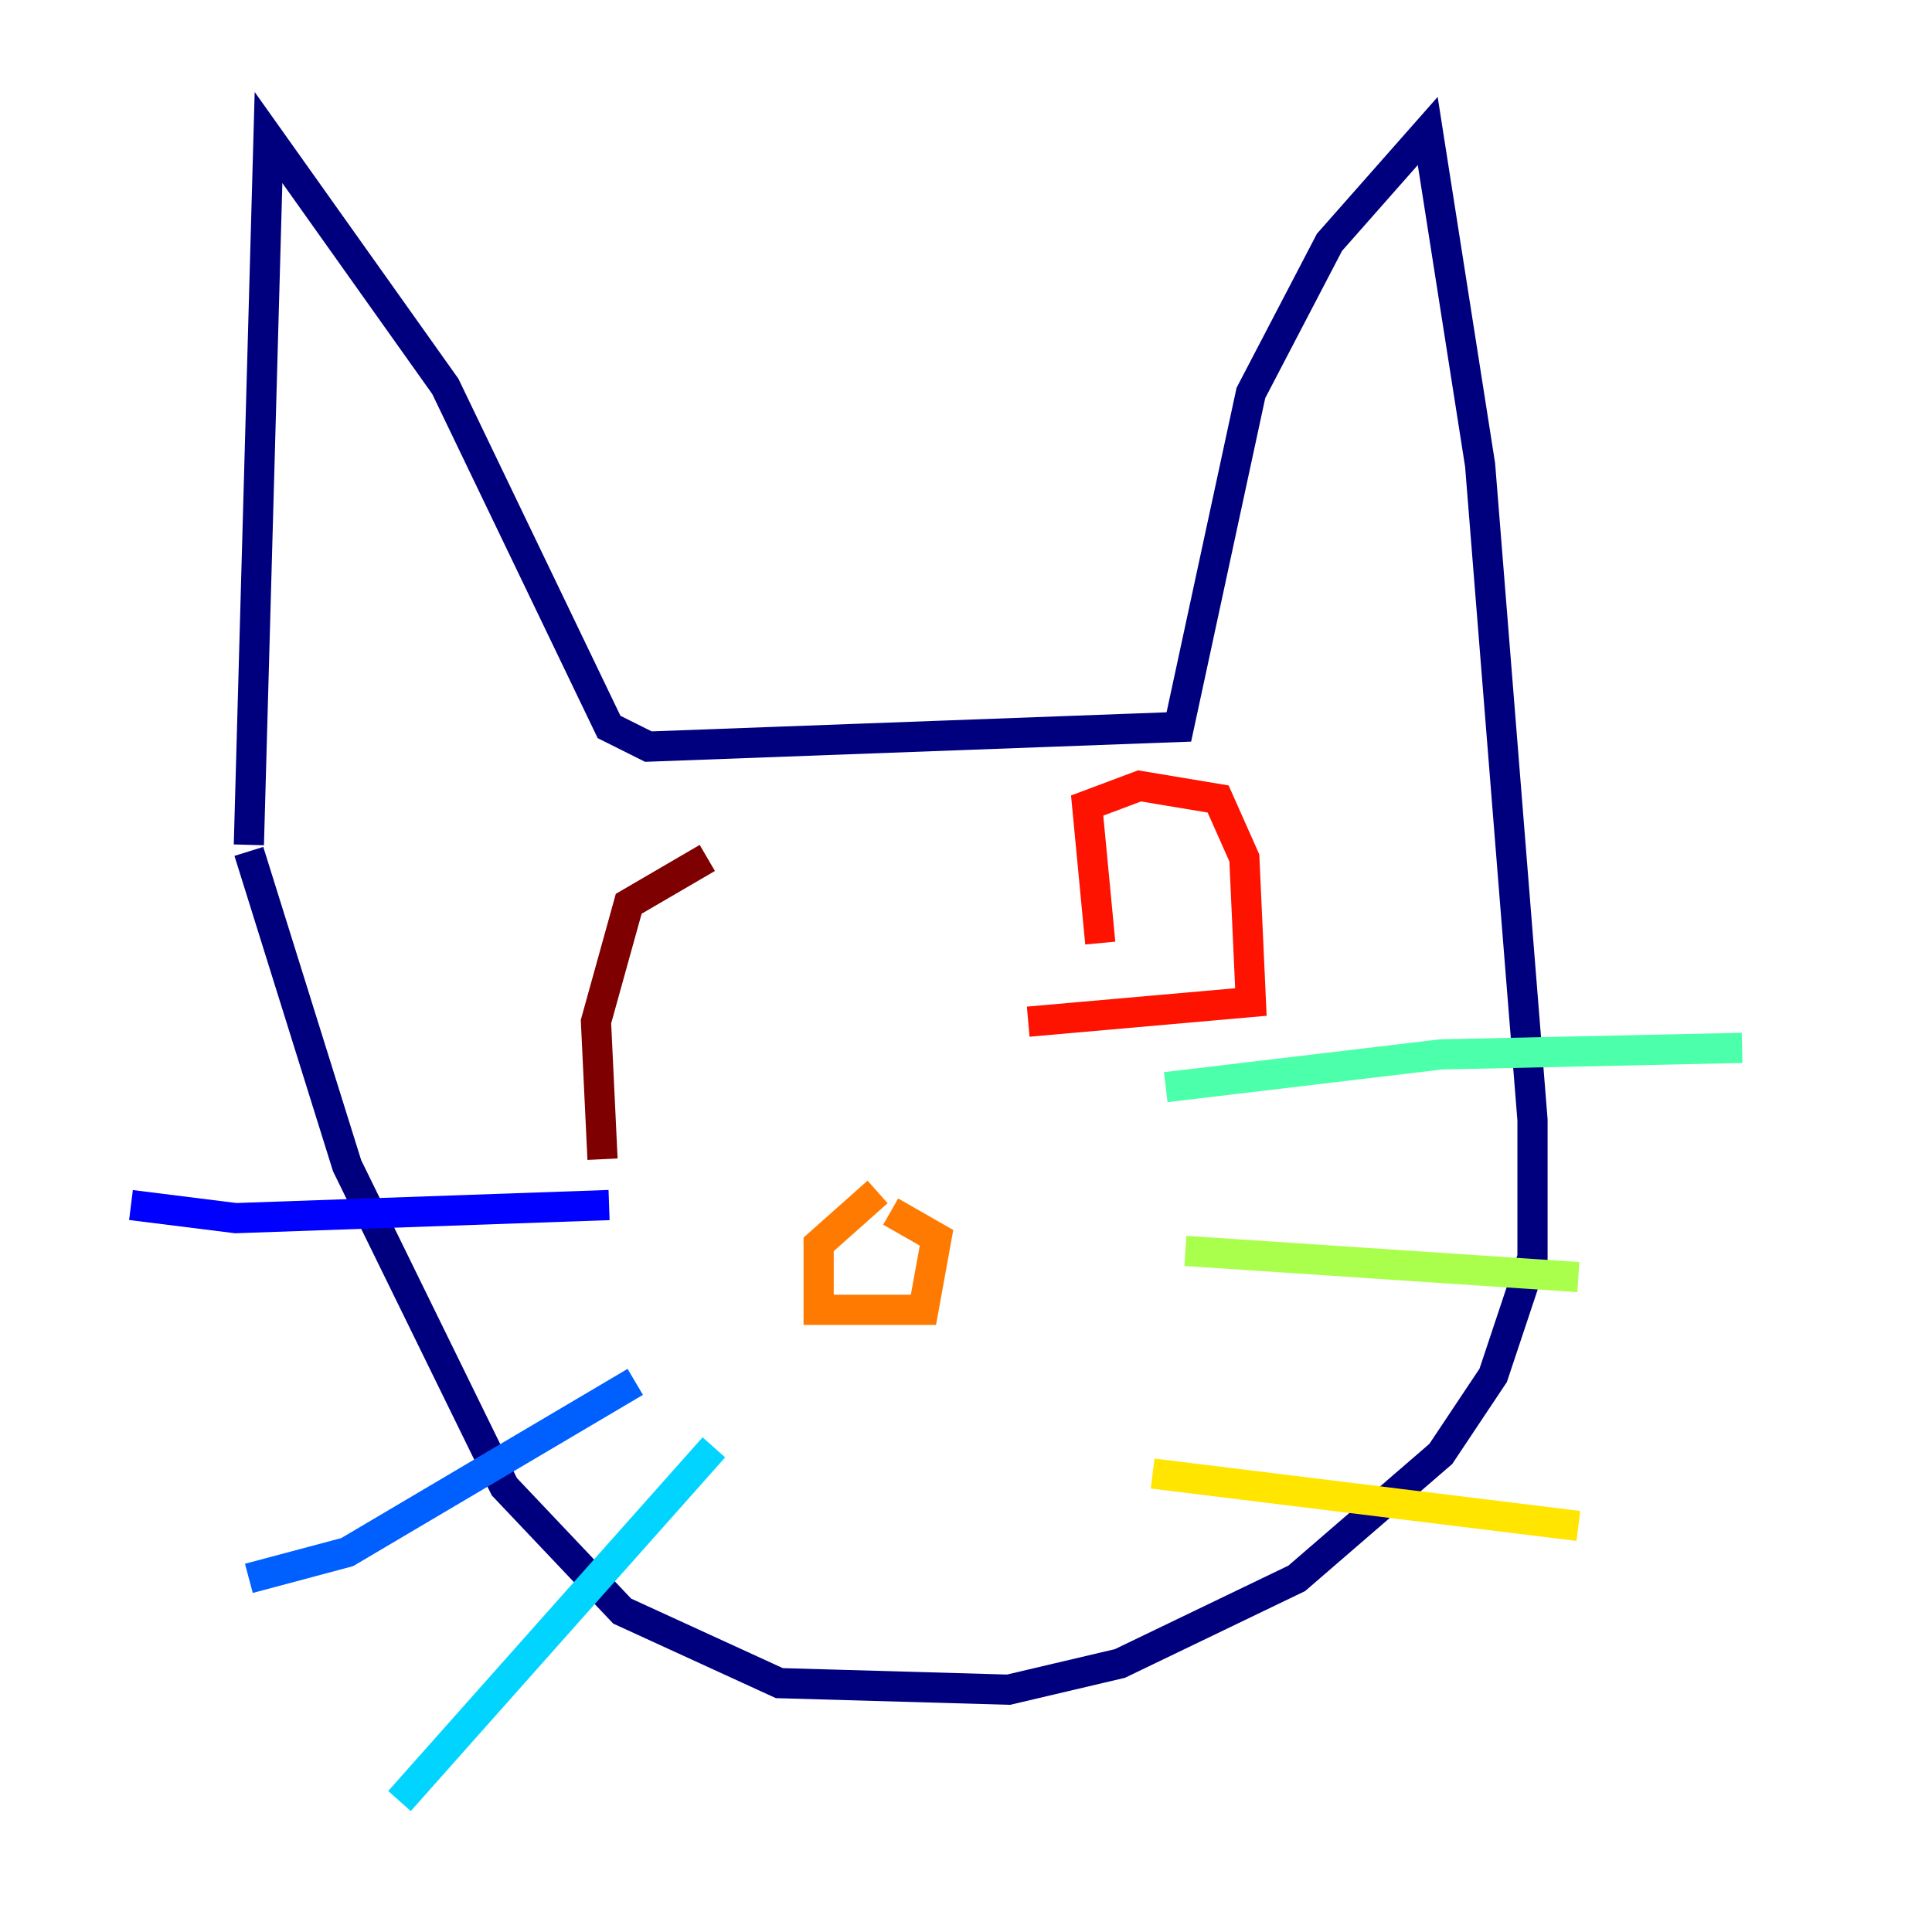 <?xml version="1.0" encoding="utf-8" ?>
<svg baseProfile="tiny" height="128" version="1.2" viewBox="0,0,128,128" width="128" xmlns="http://www.w3.org/2000/svg" xmlns:ev="http://www.w3.org/2001/xml-events" xmlns:xlink="http://www.w3.org/1999/xlink"><defs /><polyline fill="none" points="16.488,55.973 17.79,9.112 29.505,25.6 40.352,48.163 42.956,49.464 78.102,48.163 82.875,26.034 88.081,16.054 94.59,8.678 98.061,30.807 101.532,74.197 101.532,83.308 98.929,91.119 95.458,96.325 85.912,104.57 74.197,110.21 66.82,111.946 51.634,111.512 41.22,106.739 33.41,98.495 22.997,77.234 16.488,56.407" stroke="#00007f" stroke-width="2" /><polyline fill="none" points="8.678,79.837 15.62,80.705 40.352,79.837" stroke="#0000fe" stroke-width="2" /><polyline fill="none" points="16.488,104.57 22.997,102.834 42.088,91.552" stroke="#0060ff" stroke-width="2" /><polyline fill="none" points="26.468,119.322 47.295,95.891" stroke="#00d4ff" stroke-width="2" /><polyline fill="none" points="77.234,72.027 95.458,69.858 115.417,69.424" stroke="#4cffaa" stroke-width="2" /><polyline fill="none" points="78.536,82.875 104.57,84.61" stroke="#aaff4c" stroke-width="2" /><polyline fill="none" points="76.366,97.627 104.57,101.098" stroke="#ffe500" stroke-width="2" /><polyline fill="none" points="58.142,78.969 54.237,82.441 54.237,86.78 61.18,86.78 62.047,82.007 59.01,80.271" stroke="#ff7a00" stroke-width="2" /><polyline fill="none" points="72.895,62.481 72.027,53.37 75.498,52.068 80.705,52.936 82.441,56.841 82.875,66.386 68.122,67.688" stroke="#fe1200" stroke-width="2" /><polyline fill="none" points="39.919,76.8 39.485,67.688 41.654,59.878 46.861,56.841" stroke="#7f0000" stroke-width="2" /></svg>